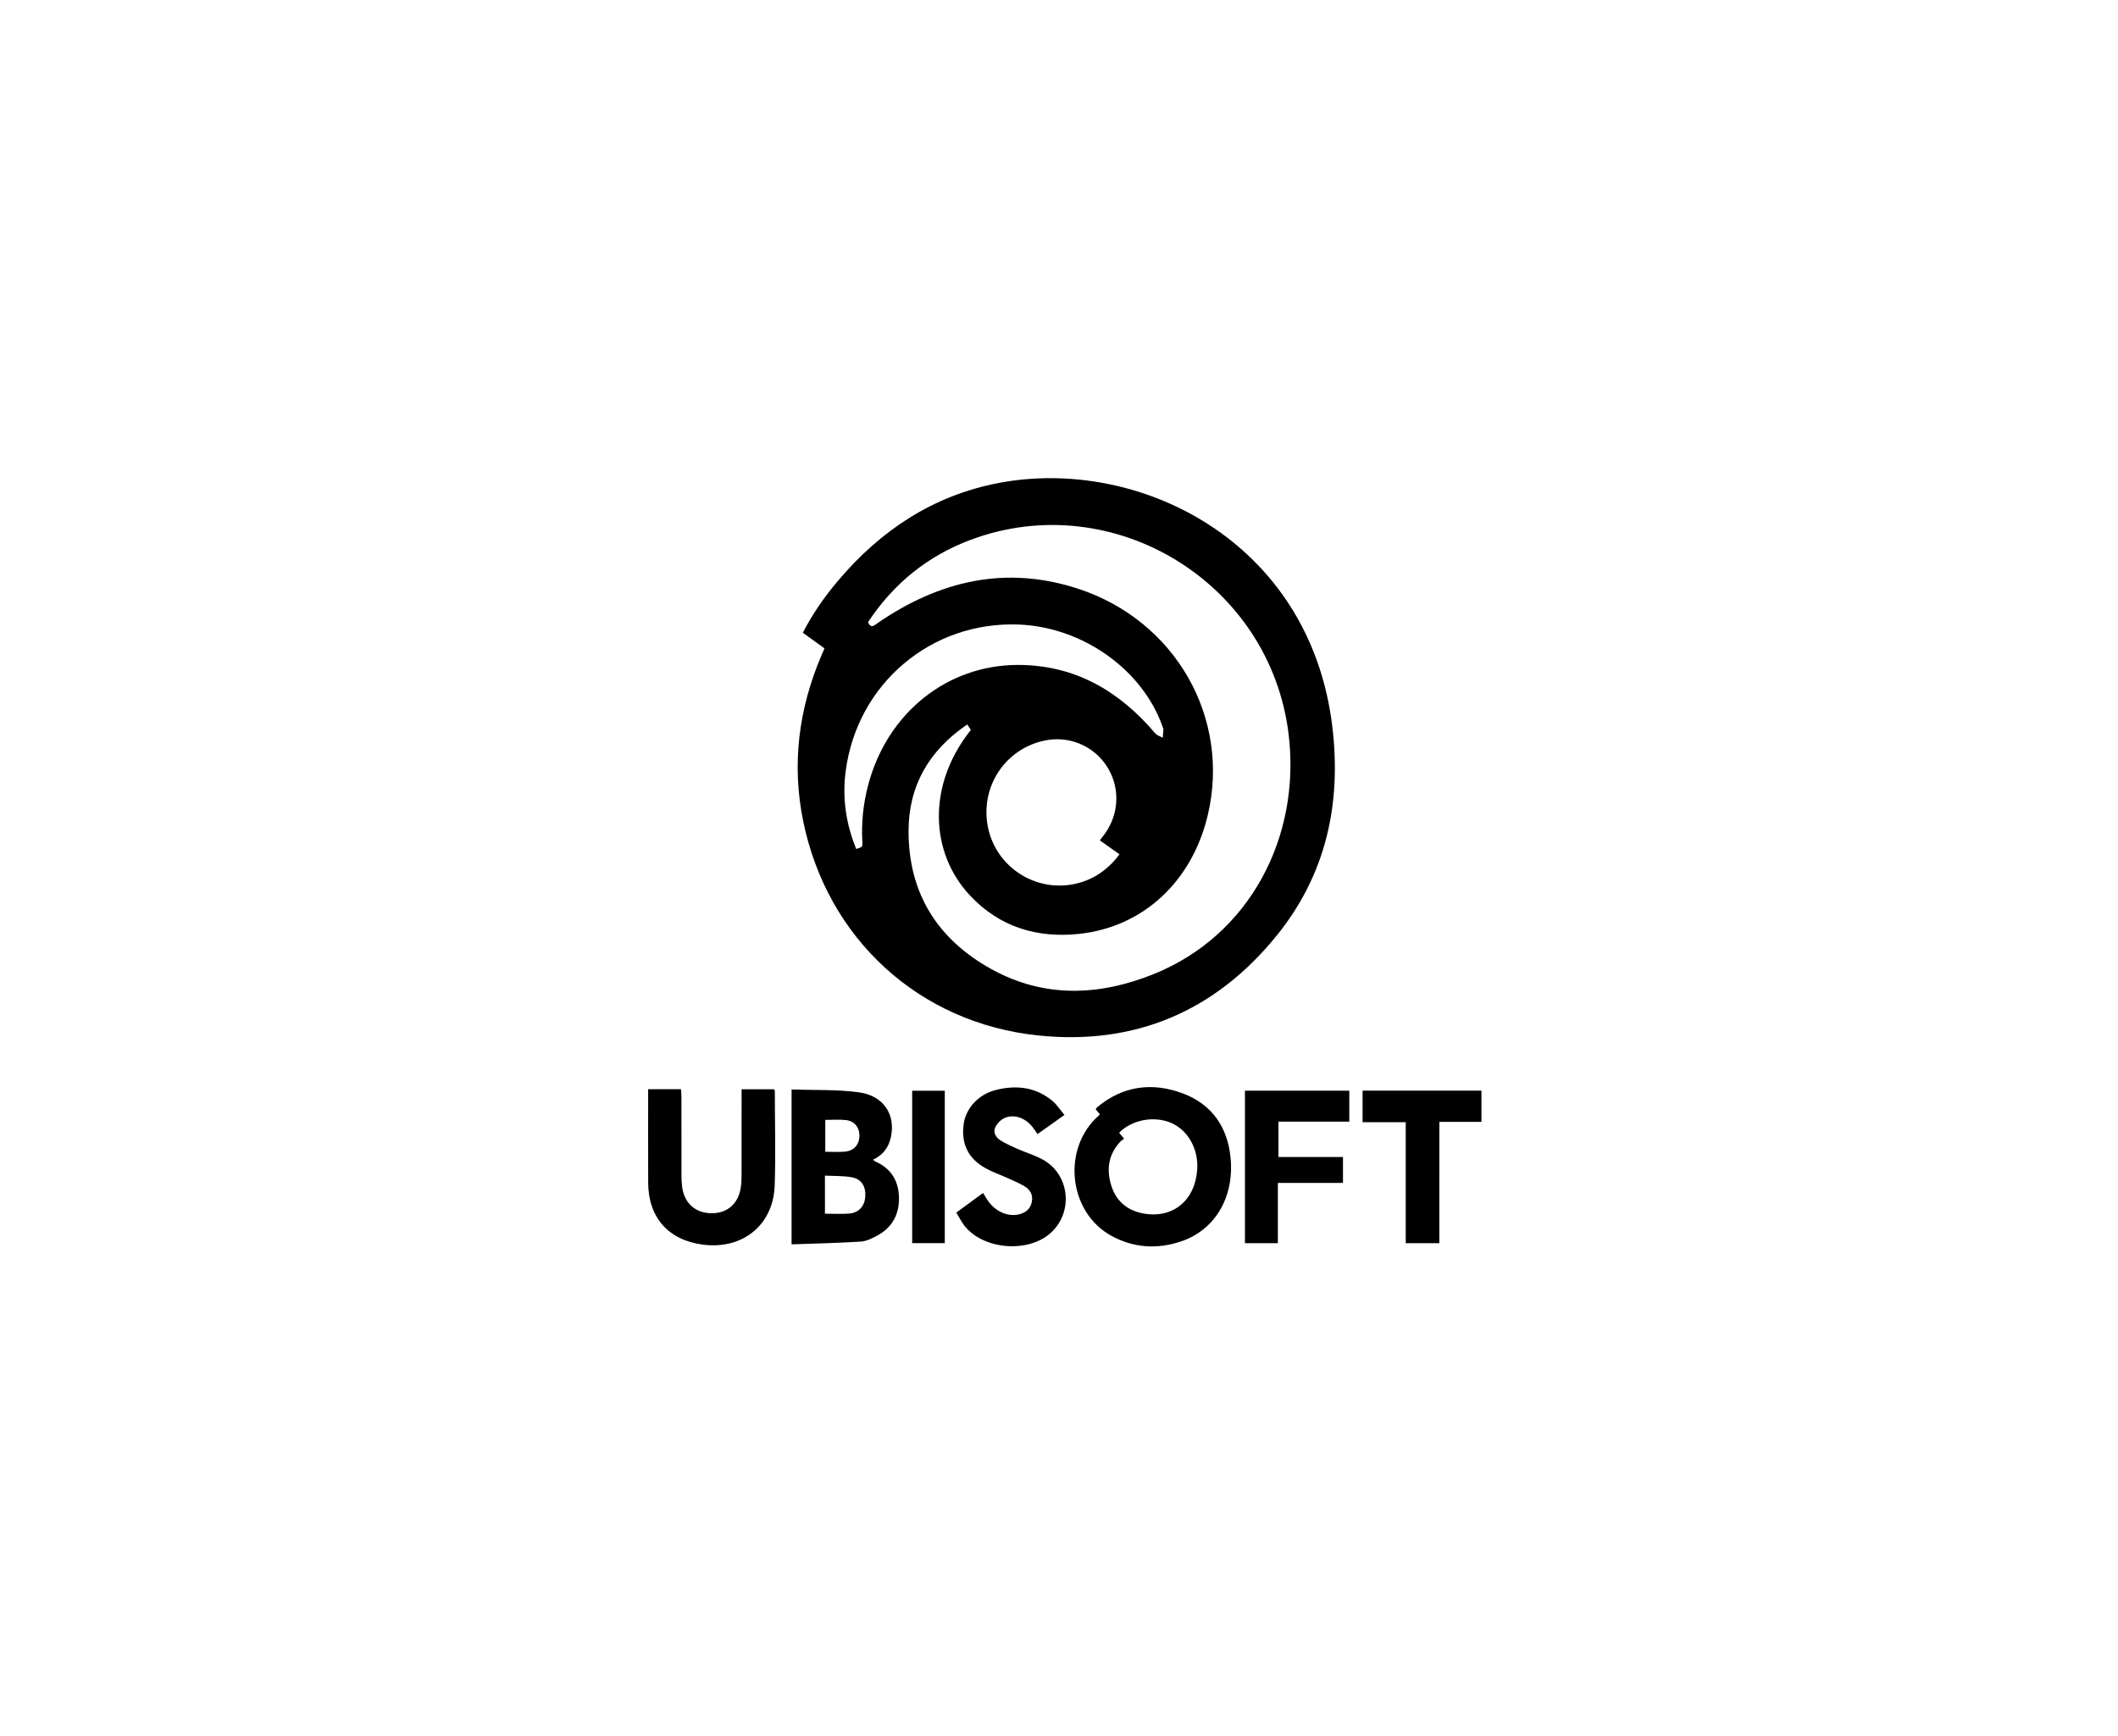 <svg width="183" height="150" viewBox="0 0 183 150" fill="none" xmlns="http://www.w3.org/2000/svg">
<path d="M71.237 56.018C70.613 55.566 70.002 55.125 69.366 54.665C70.225 53.006 71.262 51.523 72.436 50.14C76.128 45.79 80.651 42.802 86.3 41.726C98.355 39.433 113.194 46.712 115.118 62.797C115.917 69.474 114.561 75.588 110.303 80.84C105.002 87.379 98.064 90.324 89.719 89.463C79.401 88.399 71.47 81.09 69.398 70.947C68.39 66.017 69.008 61.24 70.974 56.627C71.053 56.441 71.134 56.254 71.237 56.018ZM83.574 62.591C80.244 64.857 78.507 67.905 78.501 71.797C78.492 77.189 81.027 81.174 85.668 83.735C90.224 86.249 94.975 86.051 99.667 84.165C107.972 80.828 112.406 72.328 111.343 63.464C109.768 50.332 96.187 42.045 83.881 46.635C80.144 48.028 77.189 50.431 74.997 53.762C75.264 54.34 75.539 54.032 75.826 53.834C81.144 50.178 86.882 48.82 93.139 50.861C101.565 53.609 106.35 62.032 104.352 70.436C102.991 76.163 98.769 80.108 93.212 80.688C89.588 81.068 86.341 80.083 83.797 77.353C80.329 73.633 80.154 67.889 83.728 63.265C83.787 63.188 83.847 63.112 83.884 63.063C83.767 62.887 83.679 62.751 83.574 62.591ZM95.031 72.605C95.215 72.361 95.356 72.185 95.486 72.001C96.731 70.234 96.781 67.963 95.615 66.18C94.47 64.429 92.369 63.554 90.306 63.972C86.862 64.669 84.678 67.958 85.353 71.429C86.013 74.814 89.328 77.056 92.734 76.395C94.39 76.074 95.697 75.188 96.727 73.812C96.139 73.393 95.605 73.014 95.031 72.605ZM73.98 73.35C74.527 73.177 74.535 73.175 74.508 72.712C74.414 71.067 74.588 69.452 75.003 67.859C76.625 61.637 81.803 57.447 87.964 57.449C92.866 57.452 96.699 59.687 99.815 63.361C99.969 63.542 100.247 63.618 100.468 63.742C100.487 63.492 100.512 63.242 100.523 62.992C100.525 62.935 100.482 62.877 100.461 62.818C98.748 57.873 93.55 54.172 88.018 53.959C80.447 53.666 74.044 59.089 73.066 66.646C72.767 68.946 73.089 71.172 73.98 73.35Z" fill="black"/>
<path d="M95.037 96.278C94.9 96.116 94.794 95.992 94.672 95.847C94.712 95.785 94.743 95.704 94.8 95.658C97.035 93.801 99.563 93.482 102.203 94.471C104.726 95.416 106.081 97.403 106.328 100.073C106.642 103.477 104.962 106.262 102.065 107.248C100.003 107.95 97.961 107.825 96.04 106.779C92.446 104.824 91.739 99.596 94.638 96.661C94.752 96.545 94.873 96.436 95.037 96.278ZM97.121 98.377C96.993 98.479 96.868 98.557 96.772 98.662C95.746 99.78 95.585 101.094 96.032 102.478C96.471 103.836 97.472 104.621 98.86 104.854C101.392 105.278 103.284 103.676 103.443 101.007C103.547 99.272 102.655 97.67 101.231 97.035C99.756 96.376 97.793 96.73 96.696 97.869C96.824 98.021 96.951 98.174 97.121 98.377Z" fill="black"/>
<path d="M68.394 94.131C70.355 94.198 72.296 94.116 74.193 94.371C76.353 94.662 77.4 96.3 76.971 98.262C76.779 99.145 76.281 99.792 75.431 100.202C75.524 100.27 75.579 100.328 75.647 100.358C76.97 100.946 77.633 101.996 77.673 103.422C77.712 104.857 77.135 106.003 75.866 106.712C75.405 106.969 74.887 107.236 74.379 107.27C72.401 107.399 70.416 107.435 68.394 107.509C68.394 103.016 68.394 98.66 68.394 94.131ZM71.278 104.86C72.027 104.86 72.703 104.902 73.373 104.849C74.184 104.785 74.693 104.226 74.758 103.442C74.834 102.538 74.463 101.88 73.617 101.72C72.869 101.578 72.087 101.614 71.277 101.569C71.277 101.856 71.277 102.018 71.277 102.181C71.278 103.049 71.278 103.915 71.278 104.86ZM71.305 99.511C71.909 99.511 72.443 99.542 72.973 99.503C73.748 99.448 74.228 98.926 74.254 98.18C74.282 97.424 73.847 96.855 73.079 96.77C72.498 96.707 71.907 96.757 71.305 96.757C71.305 97.685 71.305 98.567 71.305 99.511Z" fill="black"/>
<path d="M56.002 94.108C56.973 94.108 57.87 94.108 58.84 94.108C58.854 94.331 58.877 94.547 58.877 94.764C58.88 97.038 58.877 99.313 58.882 101.588C58.883 101.917 58.897 102.251 58.943 102.576C59.139 103.966 60.076 104.796 61.452 104.821C62.81 104.846 63.785 104.018 64.002 102.627C64.063 102.242 64.071 101.845 64.073 101.452C64.079 99.24 64.075 97.026 64.075 94.814C64.075 94.591 64.075 94.37 64.075 94.112C65.058 94.112 65.972 94.112 66.873 94.112C66.907 94.168 66.945 94.202 66.945 94.235C66.95 96.964 67.028 99.696 66.935 102.422C66.819 105.844 64.155 107.979 60.732 107.534C57.75 107.146 56.015 105.189 56.004 102.177C55.995 99.512 56.002 96.846 56.002 94.108Z" fill="black"/>
<path d="M84.939 103.068C85.099 103.324 85.229 103.556 85.381 103.772C86.03 104.692 87.111 105.15 88.058 104.915C88.625 104.774 89.024 104.441 89.148 103.859C89.277 103.262 89.02 102.787 88.52 102.491C88.044 102.21 87.528 101.997 87.024 101.768C86.407 101.488 85.759 101.267 85.168 100.94C83.664 100.105 83.048 98.85 83.254 97.178C83.427 95.779 84.508 94.566 86.023 94.178C87.784 93.727 89.463 93.904 90.916 95.101C91.314 95.429 91.602 95.893 91.97 96.331C91.144 96.918 90.408 97.44 89.644 97.982C89.487 97.761 89.356 97.558 89.208 97.369C88.62 96.614 87.69 96.246 86.856 96.567C86.504 96.703 86.146 97.061 85.987 97.409C85.792 97.834 86.044 98.278 86.44 98.523C86.892 98.802 87.379 99.027 87.865 99.241C88.598 99.564 89.377 99.796 90.078 100.175C92.426 101.442 92.777 104.719 90.787 106.519C88.827 108.292 84.946 107.973 83.32 105.89C83.059 105.556 82.873 105.166 82.629 104.765C83.43 104.177 84.172 103.632 84.939 103.068Z" fill="black"/>
<path d="M116.036 102.2C114.154 102.2 112.314 102.2 110.411 102.2C110.411 103.967 110.411 105.672 110.411 107.408C109.433 107.408 108.519 107.408 107.566 107.408C107.566 103.008 107.566 98.639 107.566 94.232C110.574 94.232 113.56 94.232 116.582 94.232C116.582 95.123 116.582 95.981 116.582 96.908C114.549 96.908 112.527 96.908 110.461 96.908C110.461 97.95 110.461 98.927 110.461 99.962C112.317 99.962 114.157 99.962 116.036 99.962C116.036 100.712 116.036 101.406 116.036 102.2Z" fill="black"/>
<path d="M124.364 107.408C123.374 107.408 122.455 107.408 121.458 107.408C121.458 103.945 121.458 100.482 121.458 96.955C120.18 96.955 118.977 96.955 117.731 96.955C117.731 96.015 117.731 95.141 117.731 94.229C121.151 94.229 124.553 94.229 128 94.229C128 95.116 128 95.99 128 96.928C126.801 96.928 125.619 96.928 124.365 96.928C124.364 100.452 124.364 103.915 124.364 107.408Z" fill="black"/>
<path d="M81.632 107.406C80.687 107.406 79.773 107.406 78.814 107.406C78.814 103.025 78.814 98.654 78.814 94.238C79.738 94.238 80.668 94.238 81.632 94.238C81.632 98.632 81.632 103.001 81.632 107.406Z" fill="black"/>
</svg>
